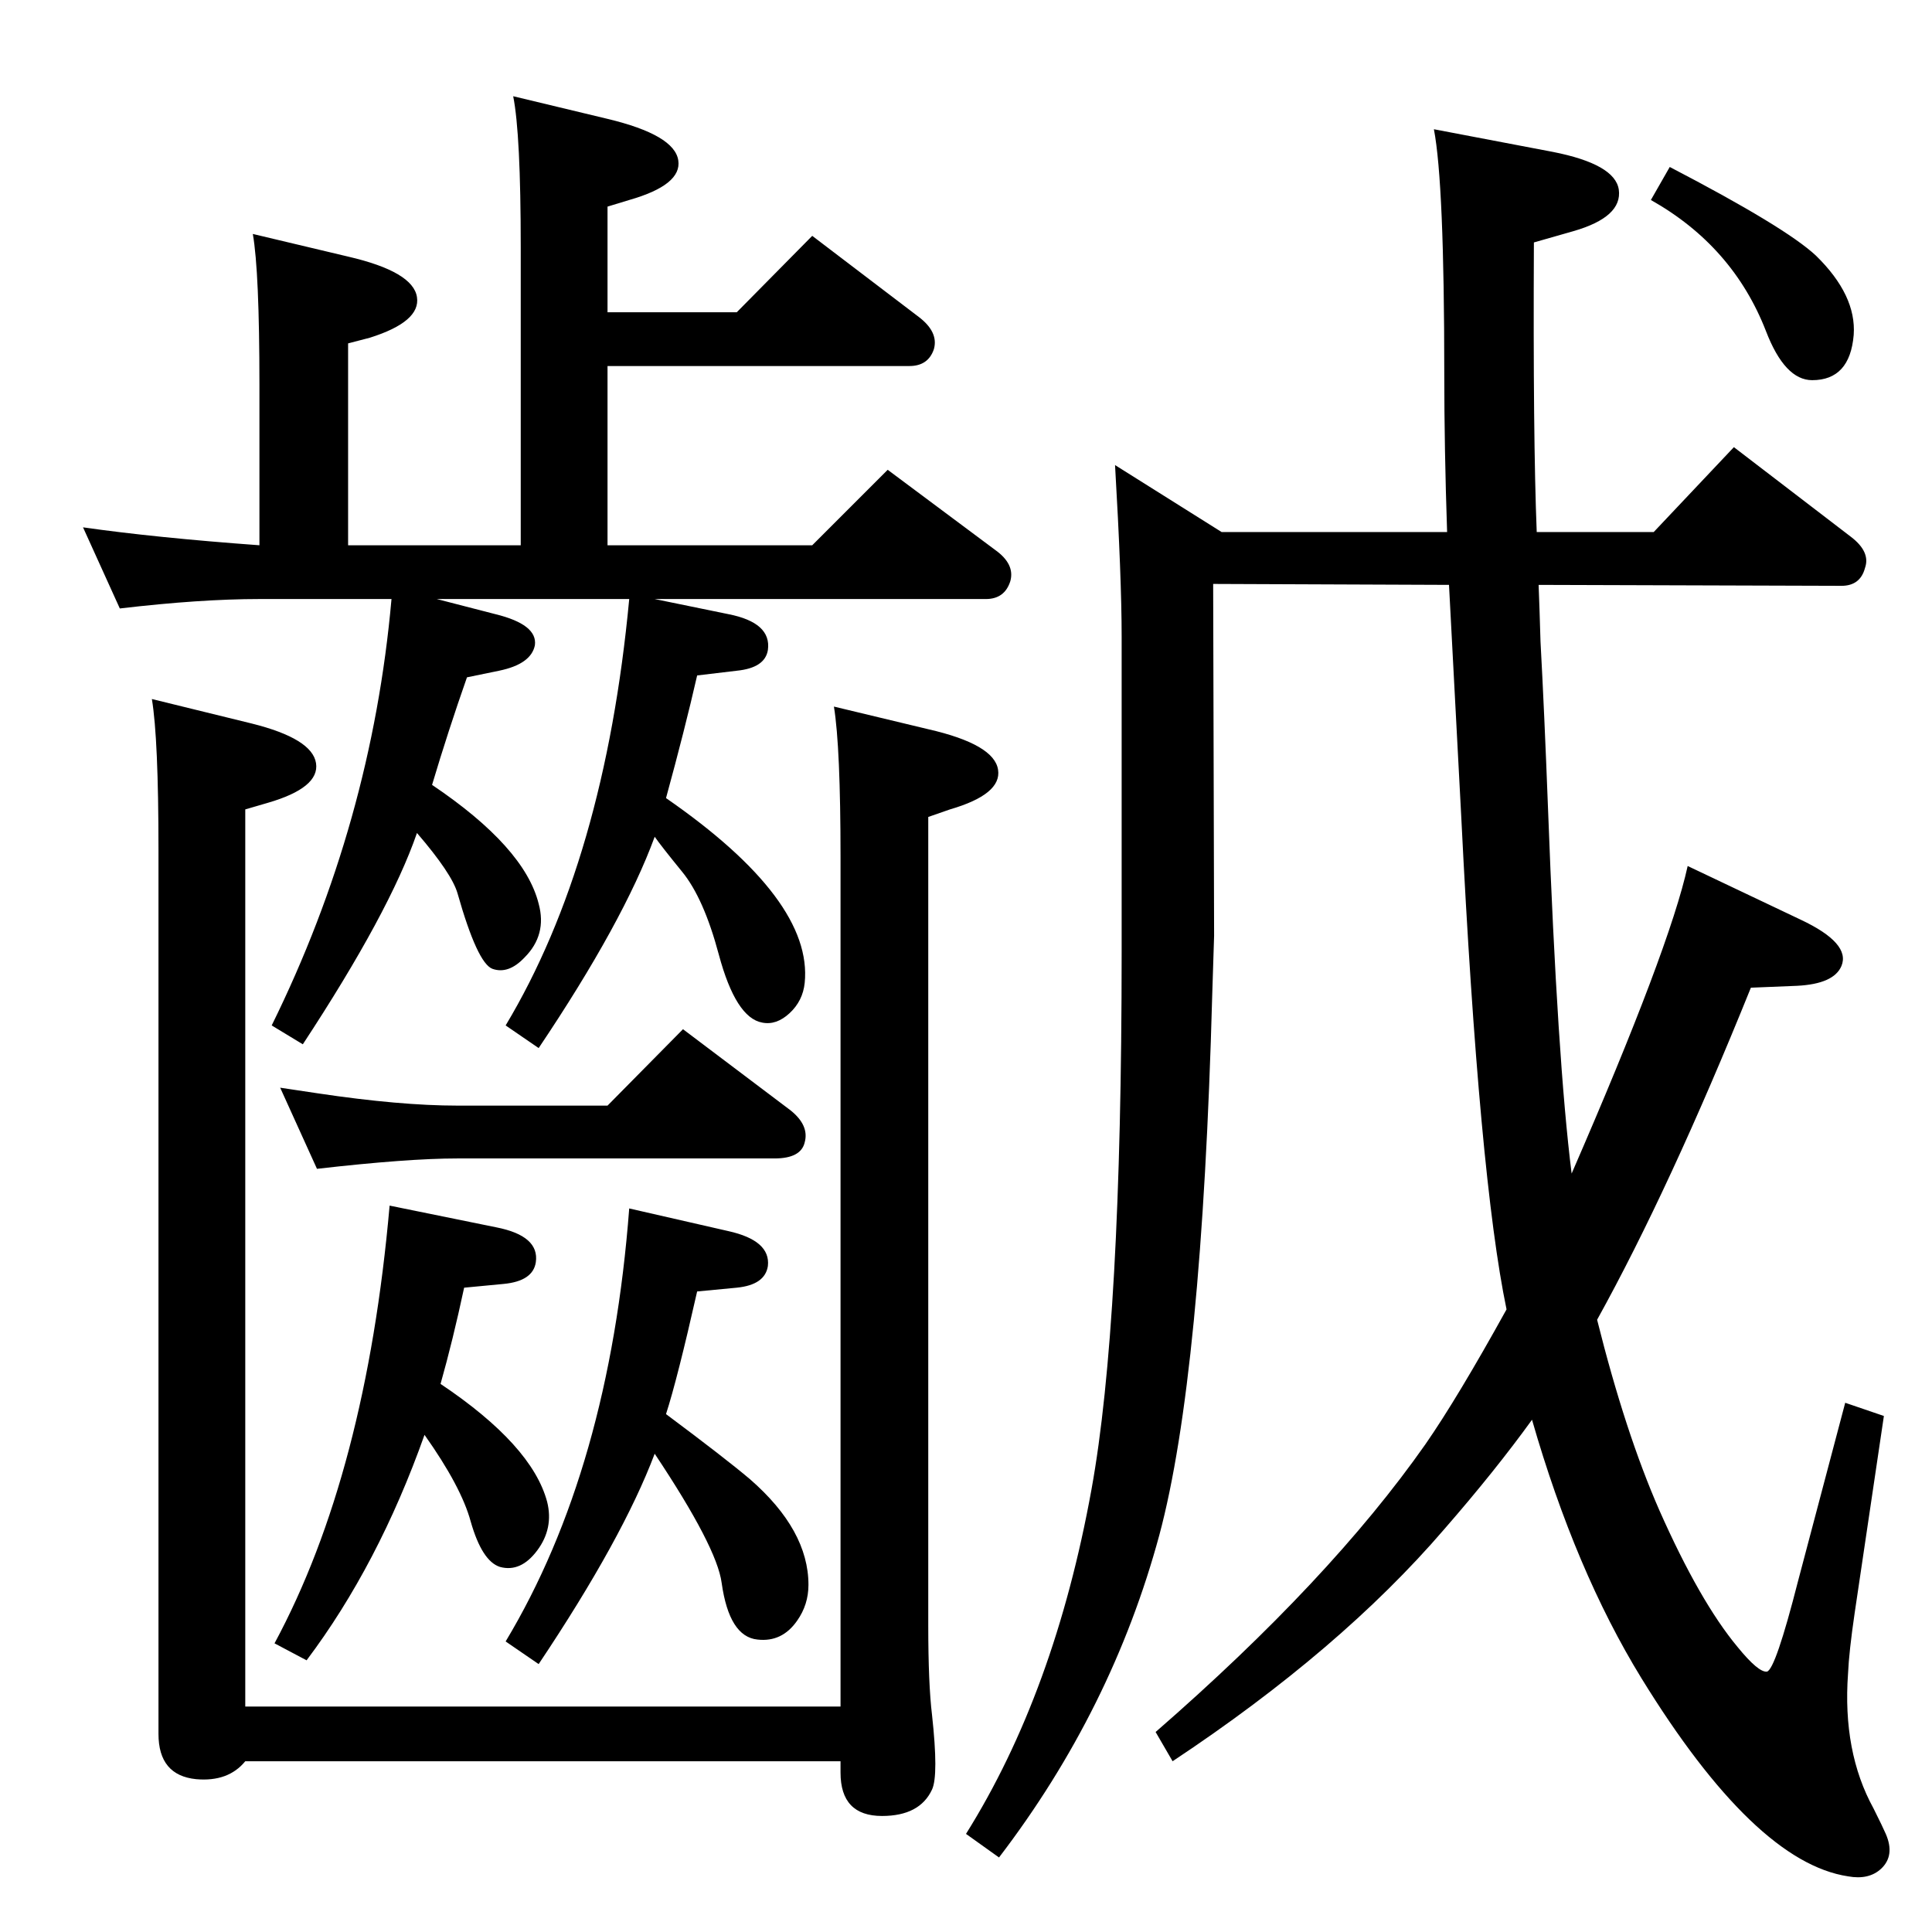 <?xml version="1.0" standalone="no"?>
<!DOCTYPE svg PUBLIC "-//W3C//DTD SVG 1.1//EN" "http://www.w3.org/Graphics/SVG/1.1/DTD/svg11.dtd" >
<svg xmlns="http://www.w3.org/2000/svg" xmlns:xlink="http://www.w3.org/1999/xlink" version="1.1" viewBox="0 0 2048 2048">
  <g transform="matrix(1 0 0 -1 0 2048)">
   <path fill="currentColor"
d="M1666 804q104 239 123 326l120 -57q53 -25 43 -49q-8 -19 -47 -21l-49 -2q-86 -213 -163 -352q30 -120 66 -202q43 -97 83 -145q22 -27 31 -26q9 2 33 96l50 189l41 -14l-31 -209q-6 -41 -7 -64q-6 -83 27 -143q10 -20 13 -27q10 -23 -5 -37q-13 -12 -35 -8
q-99 15 -219 210q-70 114 -116 274q-39 -54 -93 -116q-110 -128 -288 -246l-18 31q185 161 286 305q34 49 86 143q-29 139 -48 522q-11 209 -13 246l-250 1l1 -373l-2 -63q-11 -404 -56 -572q-50 -185 -170 -342l-35 25q94 150 133 365q32 176 32 570v334q0 62 -7 182
l113 -71h239q-3 89 -3 168q0 202 -11 259l126 -24q66 -13 70 -40q4 -29 -48 -44l-42 -12q-1 -207 3 -307h124l85 90l124 -95q21 -16 15 -33q-5 -19 -25 -19l-321 1q1 -25 2 -60q4 -73 8 -178q10 -267 25 -386zM706 549q63 -47 89 -69q62 -54 62 -112q0 -21 -12 -38
q-16 -23 -42 -20q-30 3 -38 60q-5 38 -71 137q-34 -90 -123 -223l-35 24q110 183 131 459l105 -24q45 -10 42 -37q-3 -20 -33 -23l-42 -4q-21 -93 -33 -130zM336 809l-39 86q27 -4 40 -6q87 -13 148 -13h159l80 81l114 -86q20 -16 15 -34q-4 -17 -32 -17h-336
q-53 0 -149 -11zM1770 1871q123 -64 155 -94q43 -42 40 -84q-4 -48 -44 -48q-29 0 -49 52q-35 90 -122 139zM694 1413l78 -16q46 -9 42 -38q-3 -19 -33 -22l-42 -5q-13 -57 -33 -130q156 -108 147 -196q-2 -19 -16 -32t-29 -10q-28 5 -46 72q-16 60 -39 88q-22 27 -29 37
q-33 -90 -123 -224l-35 24q105 175 131 452h-204l62 -16q45 -11 42 -33q-4 -20 -38 -27l-34 -7q-20 -57 -37 -114q98 -66 113 -126q9 -33 -15 -57q-17 -18 -34 -12q-16 6 -37 80q-6 21 -43 64q-29 -84 -121 -224l-33 20q106 215 127 452h-140q-63 0 -148 -10l-39 86
q77 -11 187 -19v170q0 120 -7 160l101 -24q69 -16 73 -43q4 -26 -50 -43l-23 -6v-214h183v316q0 120 -8 160l100 -24q71 -17 75 -44q4 -26 -52 -42l-23 -7v-112h137l80 81l113 -86q21 -16 16 -34q-6 -18 -26 -18h-320v-190h217l80 80l114 -85q21 -15 16 -33q-6 -19 -26 -19
h-351zM467 581q97 -65 113 -125q7 -28 -10.5 -51.5t-39.5 -17.5q-19 6 -31 48q-10 37 -49 92q-49 -138 -125 -239l-34 18q97 180 122 464l113 -23q46 -9 42 -37q-3 -20 -34 -23l-42 -4q-12 -56 -25 -102zM161 1307l106 -26q64 -16 68 -42t-51 -42l-24 -7v-951h631v900
q0 117 -7 160l100 -24q70 -16 74 -43q4 -26 -51 -42l-23 -8v-857q0 -62 4 -95q7 -64 0 -79q-13 -28 -53 -28q-44 0 -44 46v12h-631q-18 -22 -52 -19q-40 4 -40 48v937q0 118 -7 160z" />
  </g>

</svg>
